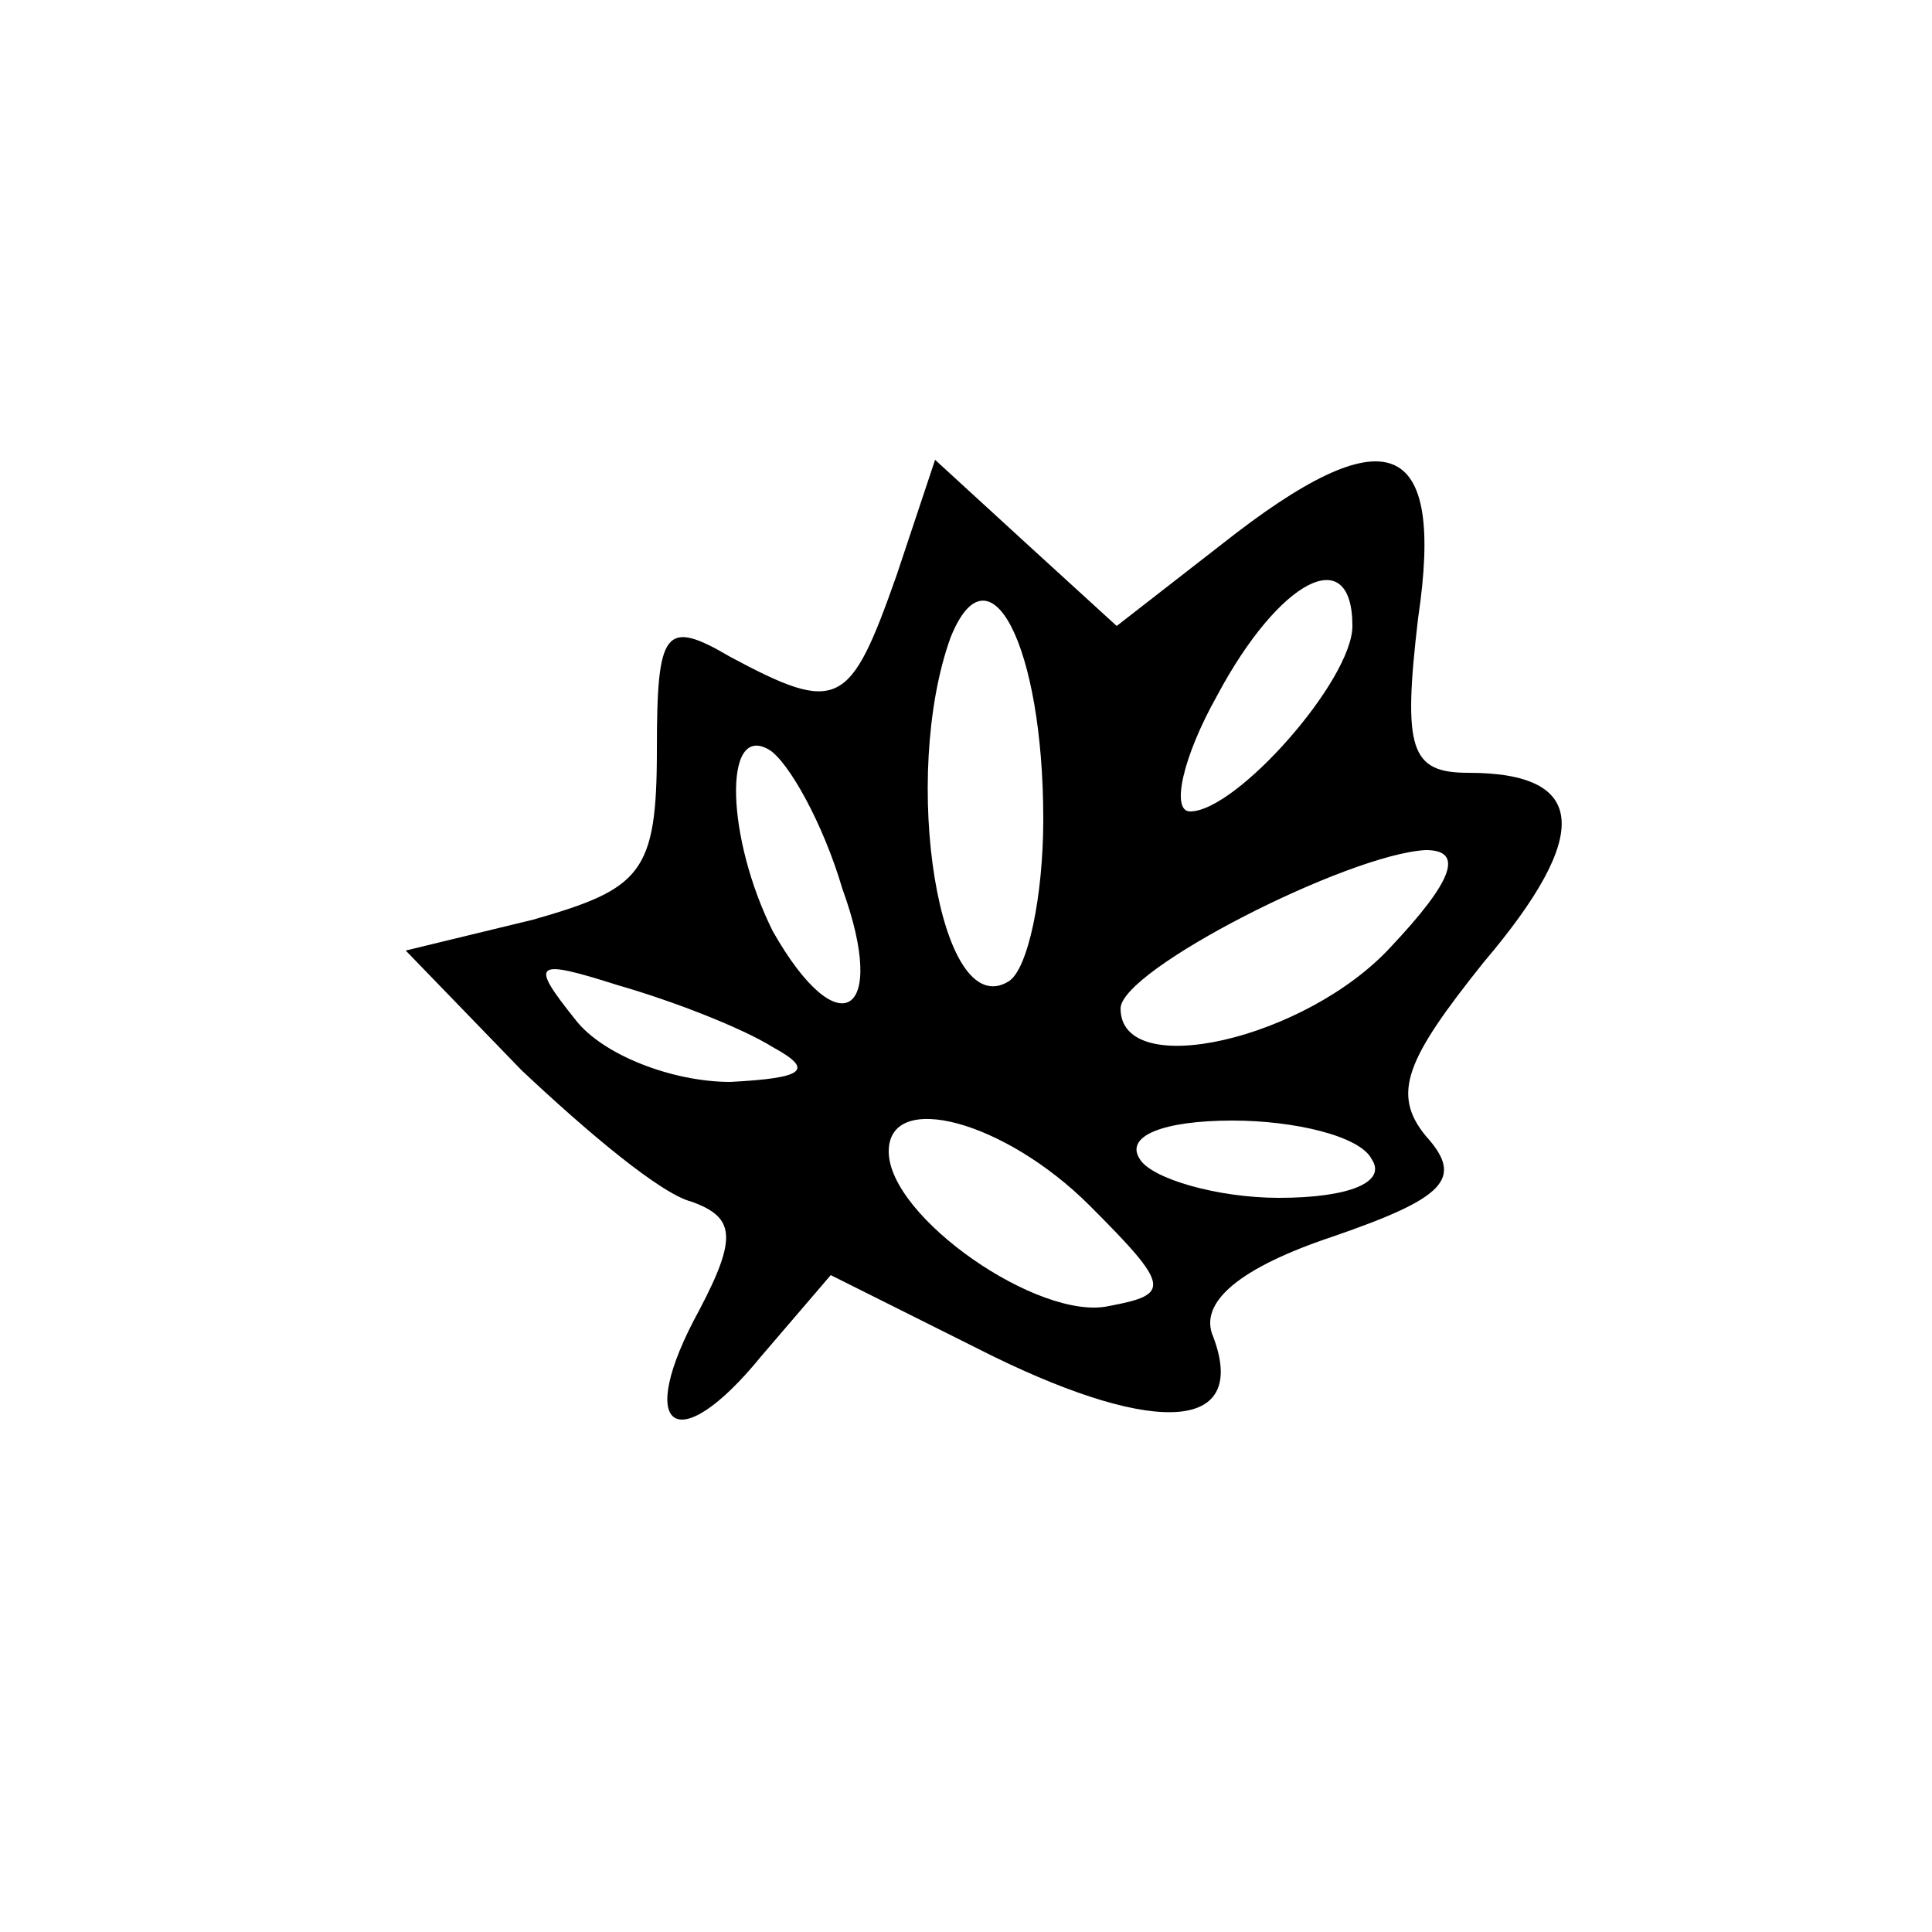 <?xml version="1.0" standalone="no"?>
<!DOCTYPE svg PUBLIC "-//W3C//DTD SVG 20010904//EN"
 "http://www.w3.org/TR/2001/REC-SVG-20010904/DTD/svg10.dtd">
<svg version="1.0" xmlns="http://www.w3.org/2000/svg"
 width="50pt" height="50pt" viewBox="0 0 50 50"
 preserveAspectRatio="xMidYMid meet">

<g transform="translate(0,50) scale(0.1,-0.1)"
fill="#000000" stroke="none">
<path d="M232 351 c-12 -34 -15 -36 -43 -21 -17 10 -19 7 -19 -24 0 -32 -4
-36 -32 -44 l-33 -8 30 -31 c17 -16 36 -32 44 -34 11 -4 12 -9 2 -28 -17 -31
-6 -39 16 -12 l18 21 42 -21 c43 -21 66 -19 57 5 -4 9 7 18 31 26 29 10 34 15
24 26 -9 11 -5 20 15 45 28 33 27 49 -4 49 -15 0 -17 6 -13 40 7 47 -8 53 -51
19 l-27 -21 -23 21 -24 22 -10 -30z m38 -63 c0 -20 -4 -39 -9 -42 -18 -11 -28
53 -15 89 10 25 24 -2 24 -47z m80 50 c0 -14 -30 -48 -42 -48 -5 0 -2 14 7 30
16 30 35 40 35 18z m-132 -68 c12 -33 -1 -41 -18 -11 -12 24 -13 54 -1 47 5
-3 14 -19 19 -36z m142 -15 c-22 -24 -70 -35 -70 -16 0 10 59 40 79 41 10 0 7
-8 -9 -25z m-160 -26 c11 -6 8 -8 -11 -9 -15 0 -33 7 -40 16 -12 15 -11 16 11
9 14 -4 32 -11 40 -16z m82 -41 c21 -21 21 -23 5 -26 -18 -4 -57 23 -57 40 0
16 30 8 52 -14z m73 12 c4 -6 -6 -10 -24 -10 -16 0 -33 5 -36 10 -4 6 6 10 24
10 16 0 33 -4 36 -10z"/>
</g>
</svg>
